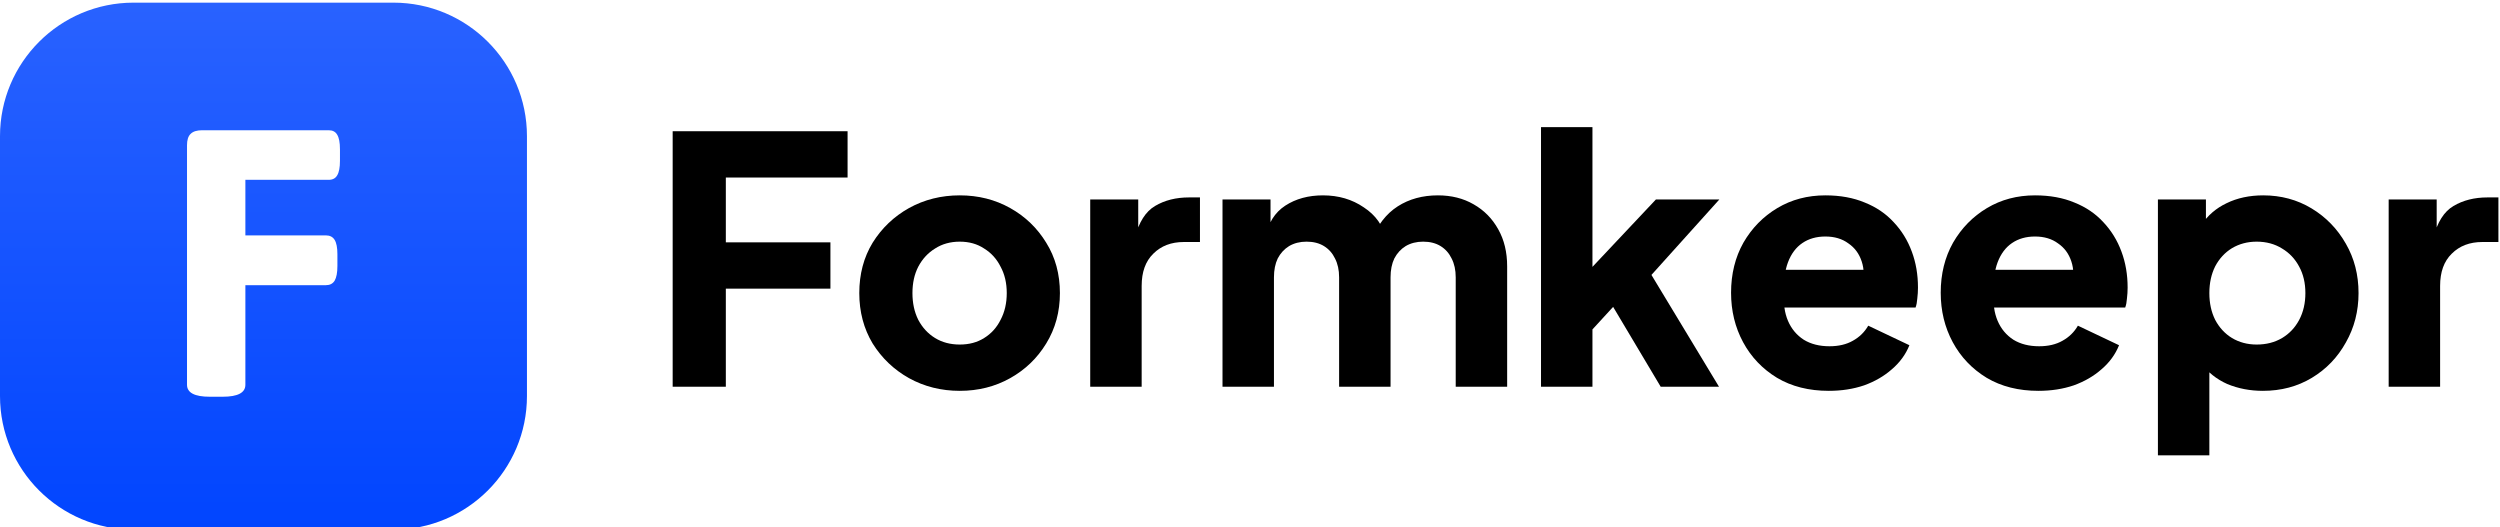 <svg width="944" height="199" viewBox="0 0 944 199" fill="none" xmlns="http://www.w3.org/2000/svg">
<g filter="url(#filter0_ii_1666_203)">
<path d="M0 50.44C0 22.583 22.583 0 50.44 0H148.539C176.396 0 198.979 22.583 198.979 50.44V148.539C198.979 176.396 176.396 198.979 148.539 198.979H50.44C22.583 198.979 0 176.396 0 148.539V50.44Z" fill="url(#paint0_linear_1666_203)"/>
</g>
<path d="M79.222 149.808C73.484 149.808 70.615 148.301 70.615 145.289V54.828C70.615 52.838 71.071 51.412 71.983 50.551C72.894 49.637 74.342 49.18 76.326 49.18H124.106C125.607 49.18 126.68 49.745 127.323 50.874C128.021 52.004 128.369 53.833 128.369 56.362V60.719C128.369 63.248 128.021 65.077 127.323 66.207C126.68 67.336 125.607 67.901 124.106 67.901H92.655V88.882H123.06C124.562 88.882 125.661 89.447 126.358 90.577C127.055 91.707 127.404 93.509 127.404 95.983V100.422C127.404 102.95 127.055 104.806 126.358 105.99C125.661 107.119 124.562 107.684 123.06 107.684H92.655V145.289C92.655 148.301 89.786 149.808 84.048 149.808H79.222Z" fill="white"/>
<path d="M901.961 146.03V75.324H920.091V92.288L918.796 89.828C920.35 83.871 922.896 79.856 926.436 77.784C930.062 75.626 934.335 74.547 939.256 74.547H943.4V91.382H937.314C932.566 91.382 928.724 92.849 925.789 95.784C922.853 98.633 921.386 102.691 921.386 107.957V146.03H901.961Z" fill="black"/>
<path d="M814.828 171.927V75.322H832.958V88.789L831.274 84.904C833.605 81.365 836.756 78.645 840.728 76.746C844.785 74.76 849.404 73.768 854.584 73.768C861.318 73.768 867.404 75.408 872.843 78.689C878.282 81.969 882.599 86.415 885.793 92.027C888.987 97.552 890.584 103.768 890.584 110.674C890.584 117.495 888.987 123.711 885.793 129.322C882.685 134.934 878.411 139.38 872.973 142.66C867.534 145.941 861.361 147.581 854.454 147.581C849.62 147.581 845.131 146.718 840.987 144.991C836.929 143.178 833.648 140.545 831.145 137.092L834.253 133.077V171.927H814.828ZM852.123 130.099C855.749 130.099 858.944 129.279 861.706 127.639C864.469 125.998 866.627 123.711 868.181 120.775C869.735 117.84 870.512 114.473 870.512 110.674C870.512 106.876 869.735 103.552 868.181 100.703C866.627 97.768 864.469 95.48 861.706 93.84C858.944 92.113 855.749 91.25 852.123 91.25C848.67 91.25 845.562 92.07 842.8 93.71C840.123 95.35 838.008 97.638 836.454 100.574C834.987 103.509 834.253 106.876 834.253 110.674C834.253 114.473 834.987 117.84 836.454 120.775C838.008 123.711 840.123 125.998 842.8 127.639C845.562 129.279 848.67 130.099 852.123 130.099Z" fill="black"/>
<path d="M769.721 147.581C762.21 147.581 755.692 145.941 750.167 142.66C744.642 139.293 740.368 134.804 737.347 129.193C734.325 123.581 732.814 117.365 732.814 110.545C732.814 103.466 734.368 97.163 737.476 91.638C740.671 86.113 744.944 81.753 750.297 78.559C755.649 75.365 761.692 73.768 768.426 73.768C774.038 73.768 779.002 74.674 783.319 76.487C787.635 78.214 791.261 80.674 794.196 83.868C797.218 87.063 799.506 90.775 801.06 95.005C802.614 99.149 803.391 103.682 803.391 108.602C803.391 109.984 803.304 111.365 803.132 112.746C803.045 114.041 802.83 115.164 802.484 116.113H749.52V101.869H791.477L782.283 108.602C783.146 104.89 783.103 101.61 782.153 98.761C781.203 95.825 779.52 93.537 777.103 91.897C774.772 90.171 771.88 89.307 768.426 89.307C765.059 89.307 762.167 90.127 759.75 91.768C757.333 93.408 755.52 95.825 754.311 99.02C753.102 102.214 752.628 106.099 752.887 110.674C752.541 114.646 753.016 118.142 754.311 121.164C755.606 124.185 757.592 126.559 760.268 128.286C762.944 129.926 766.182 130.747 769.98 130.747C773.434 130.747 776.369 130.056 778.786 128.675C781.29 127.293 783.232 125.394 784.614 122.977L800.153 130.358C798.772 133.811 796.57 136.833 793.549 139.423C790.614 142.013 787.117 144.042 783.06 145.509C779.002 146.891 774.556 147.581 769.721 147.581Z" fill="black"/>
<path d="M690.557 147.581C683.046 147.581 676.528 145.941 671.003 142.66C665.478 139.293 661.204 134.804 658.183 129.193C655.161 123.581 653.65 117.365 653.65 110.545C653.65 103.466 655.204 97.163 658.312 91.638C661.507 86.113 665.78 81.753 671.133 78.559C676.485 75.365 682.528 73.768 689.262 73.768C694.874 73.768 699.838 74.674 704.154 76.487C708.471 78.214 712.097 80.674 715.032 83.868C718.054 87.063 720.342 90.775 721.896 95.005C723.45 99.149 724.227 103.682 724.227 108.602C724.227 109.984 724.14 111.365 723.968 112.746C723.881 114.041 723.665 115.164 723.32 116.113H670.356V101.869H712.313L703.119 108.602C703.982 104.89 703.939 101.61 702.989 98.761C702.039 95.825 700.356 93.537 697.939 91.897C695.608 90.171 692.716 89.307 689.262 89.307C685.895 89.307 683.003 90.127 680.586 91.768C678.169 93.408 676.356 95.825 675.147 99.02C673.938 102.214 673.464 106.099 673.723 110.674C673.377 114.646 673.852 118.142 675.147 121.164C676.442 124.185 678.428 126.559 681.104 128.286C683.78 129.926 687.018 130.747 690.816 130.747C694.269 130.747 697.205 130.056 699.622 128.675C702.126 127.293 704.068 125.394 705.449 122.977L720.989 130.358C719.608 133.811 717.406 136.833 714.385 139.423C711.45 142.013 707.953 144.042 703.895 145.509C699.838 146.891 695.392 147.581 690.557 147.581Z" fill="black"/>
<path d="M581.885 146.03V48H601.309V110.806L594.058 108.475L625.266 75.324H649.224L623.583 103.813L649.094 146.03H627.079L605.712 110.159L616.979 107.31L595.353 130.878L601.309 119.612V146.03H581.885Z" fill="black"/>
<path d="M461.619 146.027V75.322H479.749V92.545L477.806 89.696C478.842 84.257 481.346 80.243 485.317 77.653C489.288 75.063 494.037 73.768 499.562 73.768C505.433 73.768 510.569 75.278 514.972 78.3C519.461 81.235 522.267 85.207 523.39 90.214L517.821 90.732C520.152 84.948 523.476 80.674 527.792 77.912C532.109 75.149 537.159 73.768 542.944 73.768C548.037 73.768 552.526 74.89 556.411 77.135C560.383 79.379 563.491 82.53 565.735 86.588C567.98 90.559 569.102 95.221 569.102 100.574V146.027H549.678V104.718C549.678 101.955 549.16 99.581 548.124 97.595C547.174 95.609 545.793 94.055 543.98 92.933C542.167 91.811 539.965 91.25 537.375 91.25C534.872 91.25 532.67 91.811 530.771 92.933C528.958 94.055 527.533 95.609 526.497 97.595C525.548 99.581 525.073 101.955 525.073 104.718V146.027H505.648V104.718C505.648 101.955 505.13 99.581 504.094 97.595C503.145 95.609 501.763 94.055 499.95 92.933C498.137 91.811 495.936 91.25 493.346 91.25C490.842 91.25 488.641 91.811 486.742 92.933C484.929 94.055 483.504 95.609 482.468 97.595C481.519 99.581 481.044 101.955 481.044 104.718V146.027H461.619Z" fill="black"/>
<path d="M411.666 146.03V75.324H429.796V92.288L428.501 89.828C430.055 83.871 432.601 79.856 436.141 77.784C439.767 75.626 444.04 74.547 448.961 74.547H453.105V91.382H447.019C442.271 91.382 438.429 92.849 435.494 95.784C432.558 98.633 431.091 102.691 431.091 107.957V146.03H411.666Z" fill="black"/>
<path d="M362.41 147.581C355.417 147.581 349.028 145.984 343.244 142.79C337.546 139.596 332.97 135.236 329.517 129.711C326.15 124.099 324.467 117.754 324.467 110.674C324.467 103.509 326.15 97.163 329.517 91.638C332.97 86.113 337.546 81.753 343.244 78.559C349.028 75.365 355.417 73.768 362.41 73.768C369.402 73.768 375.748 75.365 381.446 78.559C387.144 81.753 391.676 86.113 395.043 91.638C398.496 97.163 400.223 103.509 400.223 110.674C400.223 117.754 398.496 124.099 395.043 129.711C391.676 135.236 387.144 139.596 381.446 142.79C375.748 145.984 369.402 147.581 362.41 147.581ZM362.41 130.099C365.949 130.099 369.014 129.279 371.604 127.639C374.28 125.998 376.352 123.711 377.82 120.775C379.374 117.84 380.151 114.473 380.151 110.674C380.151 106.876 379.374 103.552 377.82 100.703C376.352 97.768 374.28 95.48 371.604 93.84C369.014 92.113 365.949 91.25 362.41 91.25C358.87 91.25 355.762 92.113 353.086 93.84C350.409 95.48 348.294 97.768 346.74 100.703C345.273 103.552 344.539 106.876 344.539 110.674C344.539 114.473 345.273 117.84 346.74 120.775C348.294 123.711 350.409 125.998 353.086 127.639C355.762 129.279 358.87 130.099 362.41 130.099Z" fill="black"/>
<path d="M254 146.028V49.553H320.044V67.035H274.072V91.51H313.569V108.992H274.072V146.028H254Z" fill="black"/>
<defs>
<filter id="filter0_ii_1666_203" x="0" y="-17" width="198.979" height="234.979" filterUnits="userSpaceOnUse" color-interpolation-filters="sRGB">
<feFlood flood-opacity="0" result="BackgroundImageFix"/>
<feBlend mode="normal" in="SourceGraphic" in2="BackgroundImageFix" result="shape"/>
<feColorMatrix in="SourceAlpha" type="matrix" values="0 0 0 0 0 0 0 0 0 0 0 0 0 0 0 0 0 0 127 0" result="hardAlpha"/>
<feOffset dy="-24"/>
<feGaussianBlur stdDeviation="8.5"/>
<feComposite in2="hardAlpha" operator="arithmetic" k2="-1" k3="1"/>
<feColorMatrix type="matrix" values="0 0 0 0 0 0 0 0 0 0 0 0 0 0 0 0 0 0 0.25 0"/>
<feBlend mode="normal" in2="shape" result="effect1_innerShadow_1666_203"/>
<feColorMatrix in="SourceAlpha" type="matrix" values="0 0 0 0 0 0 0 0 0 0 0 0 0 0 0 0 0 0 127 0" result="hardAlpha"/>
<feOffset dy="25"/>
<feGaussianBlur stdDeviation="9.5"/>
<feComposite in2="hardAlpha" operator="arithmetic" k2="-1" k3="1"/>
<feColorMatrix type="matrix" values="0 0 0 0 1 0 0 0 0 1 0 0 0 0 1 0 0 0 0.25 0"/>
<feBlend mode="normal" in2="effect1_innerShadow_1666_203" result="effect2_innerShadow_1666_203"/>
</filter>
<linearGradient id="paint0_linear_1666_203" x1="99.49" y1="0" x2="99.49" y2="198.979" gradientUnits="userSpaceOnUse">
<stop stop-color="#2962FF"/>
<stop offset="1" stop-color="#0145FF"/>
</linearGradient>
</defs>
</svg>
